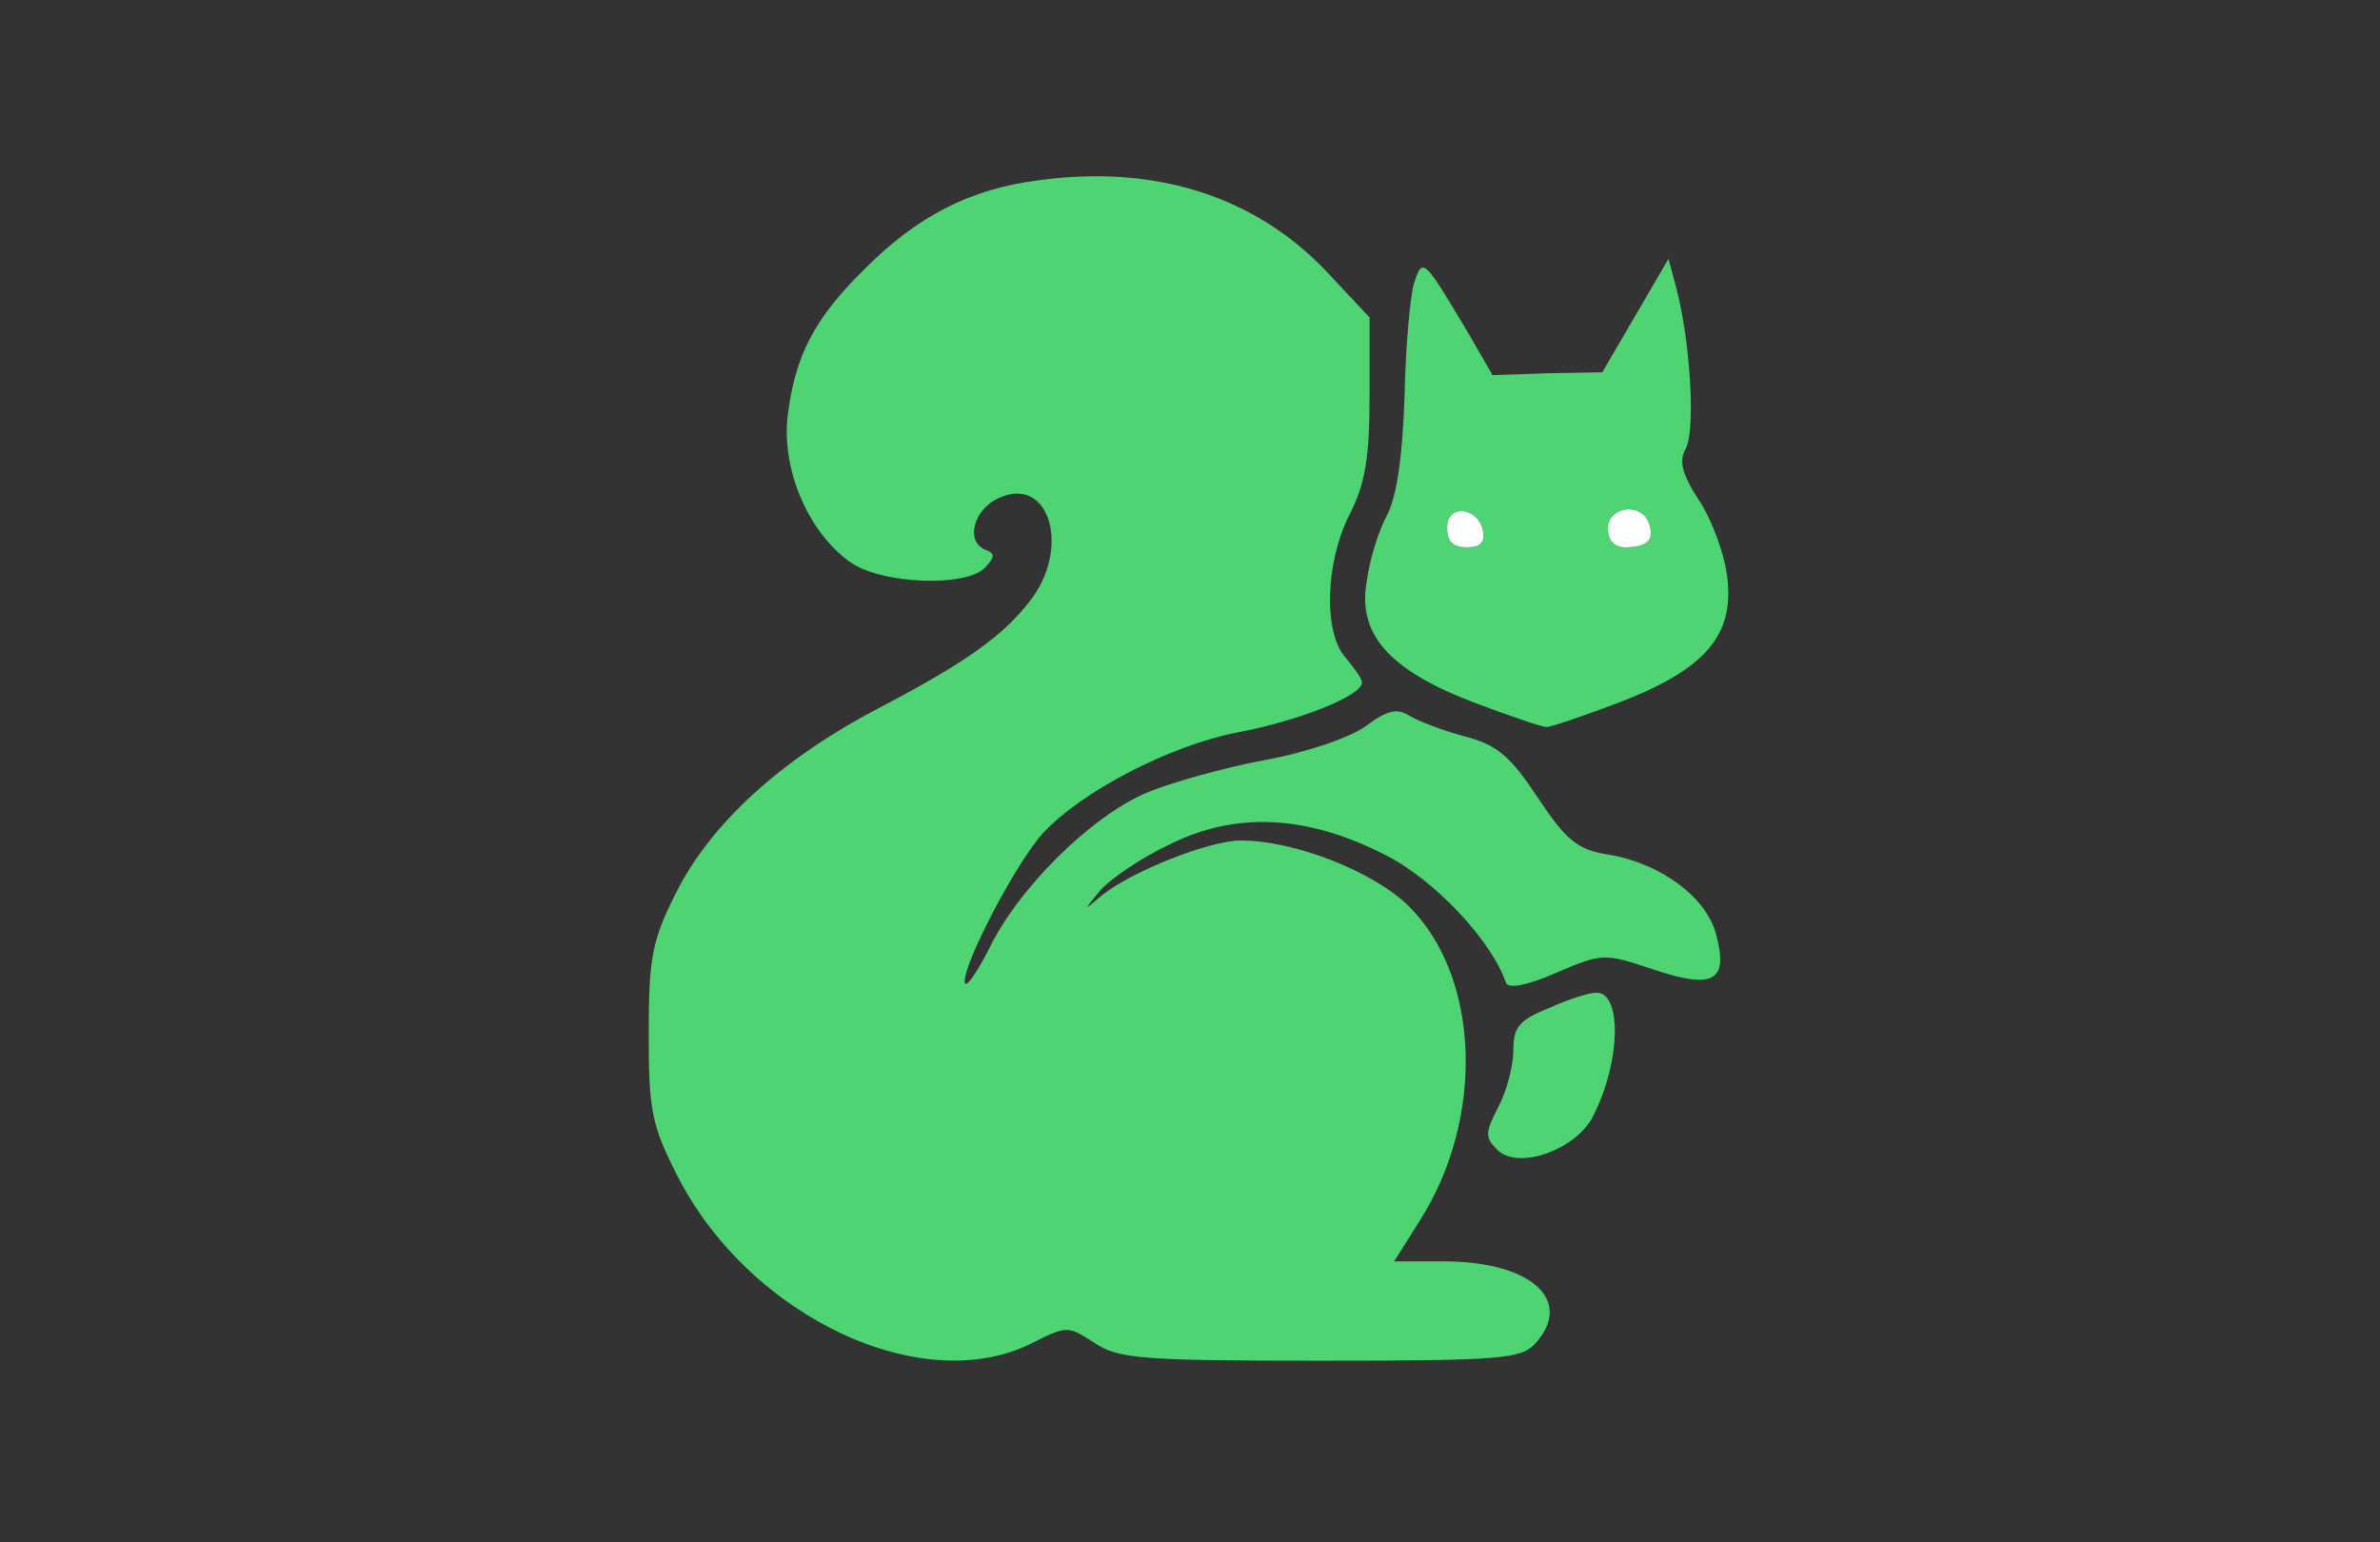 <?xml version="1.0" encoding="utf-8"?>
<!-- Generator: Adobe Illustrator 19.2.1, SVG Export Plug-In . SVG Version: 6.00 Build 0)  -->
<svg version="1.1" id="Layer_1" xmlns="http://www.w3.org/2000/svg" xmlns:xlink="http://www.w3.org/1999/xlink" x="0px" y="0px"
	 viewBox="0 0 540 350" style="enable-background:new 0 0 540 350;" xml:space="preserve">
<rect x="0" y="0" width="540" height="350" fill="#333333" stroke="none"/>
<style type="text/css">
	.st0{fill:#4ED472;}
	.st1{fill:#FFFFFF;}
</style>
<g transform="translate(0,225) scale(0.1,-0.1)">
	<path id="node1" class="st0" d="M2356.19,1840.86c-154.54-19.32-274.73-81.56-392.78-199.61
		c-115.9-113.76-158.83-197.46-176-332.68c-15.02-122.34,45.07-264,139.51-332.68c68.68-51.51,266.14-60.1,309.07-12.88
		c21.46,23.61,21.46,30.05,2.15,38.63c-49.37,17.17-30.05,92.29,27.9,118.05c115.9,53.66,165.27-115.9,68.68-236.1
		c-62.24-79.41-145.95-137.36-328.39-233.95c-233.95-120.19-397.07-270.44-476.48-433.56c-51.51-103.02-57.95-145.95-57.95-313.36
		c0-173.85,6.44-206.05,66.54-324.1c165.27-319.8,558.04-502.24,804.87-375.61c77.27,38.63,79.41,38.63,139.51,0
		c53.66-36.49,107.32-40.78,512.97-40.78c412.09,0,455.02,4.29,487.22,38.63c88,96.58-6.44,184.58-199.61,186.73h-120.19
		l57.95,92.29c148.1,231.8,137.36,551.61-23.61,712.58c-79.41,79.41-259.71,150.24-382.05,150.24
		c-72.98,0-248.97-70.83-315.51-124.49c-42.93-36.49-42.93-36.49-2.15,12.88c23.61,25.76,92.29,72.98,156.68,103.02
		c150.24,75.12,313.36,66.54,491.51-25.76c109.46-55.8,238.24-193.17,270.44-287.61c4.29-15.02,45.07-8.59,113.76,21.46
		c105.17,45.07,109.46,45.07,218.93,8.59c139.51-47.22,173.85-27.9,143.8,81.56c-23.61,83.71-126.63,158.83-242.53,178.14
		c-70.83,10.73-96.58,32.19-160.97,128.78c-62.24,94.44-92.29,120.19-165.27,139.51c-49.37,12.88-105.17,34.34-126.63,47.22
		c-27.9,17.17-49.37,12.88-98.73-23.61c-34.34-25.76-135.22-60.1-229.66-77.27c-92.29-17.17-214.63-51.51-270.44-75.12
		c-126.63-55.8-289.75-216.78-356.29-356.29c-30.05-57.95-53.66-90.15-53.66-70.83c0,47.22,120.19,274.73,178.15,336.97
		c90.15,96.58,287.61,197.46,437.85,227.51c139.51,25.76,285.46,83.71,285.46,113.76c0,8.59-17.17,32.19-36.49,55.8
		c-51.51,55.8-47.22,216.78,8.59,326.24c34.34,66.54,45.07,126.63,45.07,266.14v180.29l-94.44,100.88
		C2849.84,1804.37,2622.33,1877.35,2356.19,1840.86z"/>
	<path id="node2" class="st0" d="M3208.28,1606.91c-8.59-27.9-19.32-143.8-21.46-255.41c-4.29-133.07-17.17-225.36-38.63-268.29
		c-19.32-34.34-40.78-103.02-47.22-152.39c-21.46-120.19,51.51-201.75,242.53-274.73c79.41-30.05,154.54-55.8,165.27-55.8
		c10.73,0,85.85,25.76,165.27,55.8c195.32,75.12,261.85,152.39,244.68,285.46c-6.44,53.66-36.49,133.07-64.39,173.85
		c-38.63,60.1-45.07,88-30.05,115.9c23.61,40.78,10.73,246.83-21.46,367.02l-17.17,64.39l-75.12-128.78l-75.12-128.78l-124.49-2.15
		l-124.49-4.29l-55.8,96.58C3229.74,1664.86,3227.6,1667.01,3208.28,1606.91z M3364.96,1044.57c4.29-25.76-6.44-36.49-36.49-36.49
		c-32.19,0-45.07,12.88-45.07,45.07C3283.4,1106.82,3354.23,1100.38,3364.96,1044.57z M3740.57,1063.89
		c15.02-38.63-2.15-55.8-53.66-55.8c-23.61,0-38.63,15.02-38.63,42.93C3648.28,1100.38,3723.4,1111.11,3740.57,1063.89z"/>
	<path id="node3" class="st0" d="M3515.2-37.17c-68.68-27.9-81.56-42.93-81.56-96.58c0-34.34-15.02-92.29-34.34-128.78
		c-30.05-57.95-30.05-68.68-2.15-96.58c47.22-47.22,178.15,0,216.78,75.12c64.39,124.49,66.54,285.46,6.44,281.17
		C3605.35-2.83,3558.13-17.86,3515.2-37.17z"/>
</g>
<g transform="translate(0,225) scale(0.1,-0.1)">
	<path id="node5" class="st1" d="M3283.4,1053.16c0-32.19,12.88-45.07,45.07-45.07c30.05,0,40.78,10.73,36.49,36.49
		C3354.23,1100.38,3283.4,1106.82,3283.4,1053.16z"/>
	<path id="node6" class="st1" d="M3648.28,1051.01c0-27.9,15.02-42.93,38.63-42.93c51.51,0,68.68,17.17,53.66,55.8
		C3723.4,1111.11,3648.28,1100.38,3648.28,1051.01z"/>
</g>
</svg>
